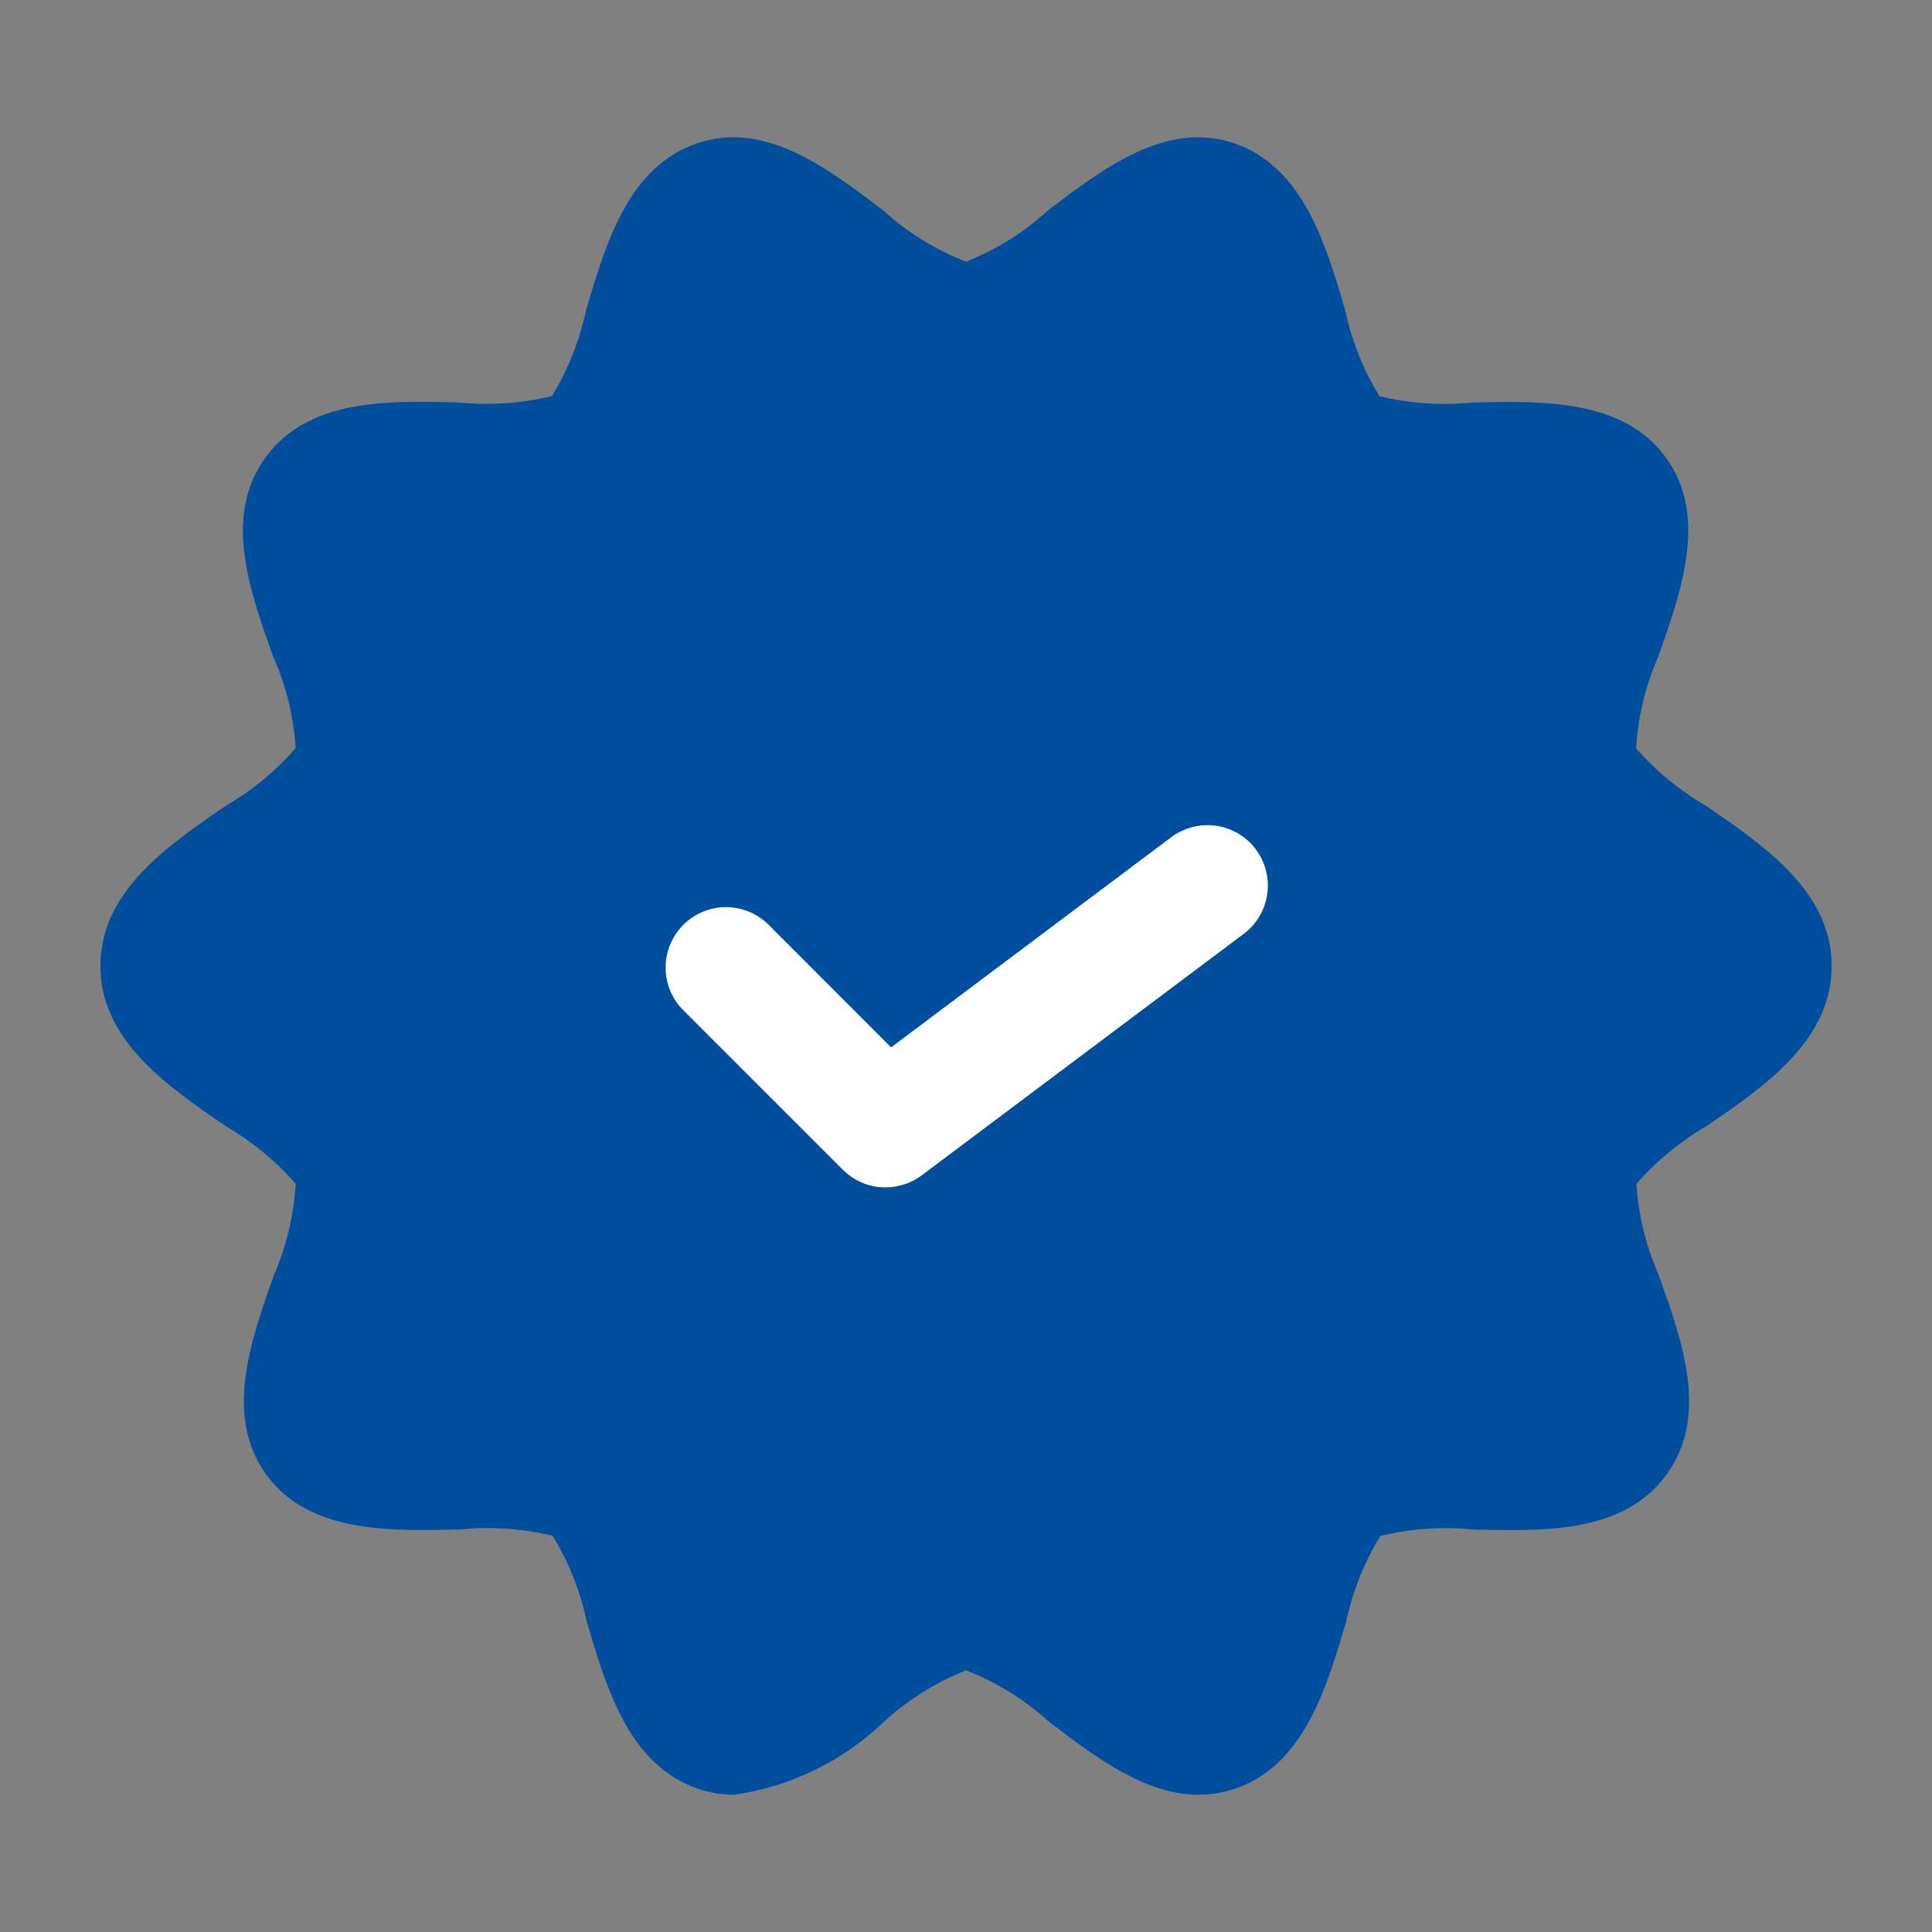 <svg width="26" height="26" viewBox="0 0 26 26" fill="none" xmlns="http://www.w3.org/2000/svg">
<rect x="0" y="0" width="26" height="26" fill="#808080" stroke="none"/>
<path d="M22.953 10.841C22.601 10.637 22.285 10.376 22.017 10.07C22.044 9.643 22.145 9.225 22.317 8.834C22.632 7.944 22.988 6.937 22.416 6.154C21.844 5.37 20.764 5.395 19.816 5.417C19.398 5.46 18.974 5.431 18.565 5.332C18.347 4.978 18.191 4.588 18.105 4.181C17.836 3.265 17.529 2.231 16.588 1.921C15.68 1.628 14.839 2.272 14.096 2.837C13.776 3.13 13.404 3.362 13 3.521C12.592 3.363 12.216 3.132 11.892 2.837C11.151 2.275 10.313 1.625 9.401 1.922C8.462 2.228 8.155 3.265 7.885 4.181C7.798 4.587 7.644 4.975 7.428 5.33C7.018 5.429 6.595 5.458 6.175 5.417C5.224 5.391 4.152 5.363 3.575 6.154C2.998 6.944 3.358 7.944 3.675 8.833C3.849 9.223 3.952 9.642 3.979 10.069C3.712 10.375 3.396 10.636 3.044 10.841C2.251 11.383 1.351 11.999 1.351 13C1.351 14.001 2.251 14.616 3.044 15.159C3.396 15.364 3.712 15.624 3.979 15.931C3.954 16.357 3.854 16.776 3.683 17.168C3.369 18.056 3.014 19.064 3.585 19.847C4.156 20.63 5.233 20.605 6.185 20.584C6.604 20.54 7.027 20.569 7.437 20.668C7.654 21.023 7.81 21.413 7.896 21.82C8.165 22.735 8.472 23.77 9.413 24.079C9.564 24.128 9.722 24.153 9.88 24.153C10.642 24.044 11.35 23.697 11.904 23.163C12.224 22.87 12.596 22.639 13 22.479C13.408 22.637 13.784 22.869 14.108 23.163C14.85 23.73 15.691 24.376 16.6 24.078C17.539 23.773 17.846 22.735 18.117 21.821C18.203 21.414 18.359 21.025 18.576 20.67C18.984 20.571 19.407 20.541 19.825 20.584C20.776 20.606 21.848 20.638 22.425 19.847C23.003 19.056 22.642 18.056 22.325 17.167C22.153 16.776 22.05 16.359 22.021 15.933C22.289 15.626 22.605 15.365 22.957 15.16C23.75 14.619 24.65 14.001 24.65 13C24.65 11.999 23.747 11.384 22.953 10.841Z" fill="#004F9F"/>
<path d="M11.917 15.979C11.81 15.98 11.704 15.959 11.606 15.918C11.507 15.877 11.418 15.817 11.342 15.741L9.176 13.575C9.032 13.421 8.954 13.217 8.958 13.006C8.962 12.796 9.047 12.595 9.196 12.446C9.345 12.297 9.545 12.212 9.756 12.208C9.966 12.204 10.17 12.283 10.324 12.426L11.992 14.095L15.762 11.267C15.935 11.138 16.152 11.082 16.365 11.113C16.578 11.143 16.771 11.257 16.9 11.43C17.029 11.602 17.085 11.819 17.054 12.032C17.024 12.245 16.91 12.438 16.738 12.567L12.404 15.817C12.264 15.922 12.092 15.979 11.917 15.979Z" fill="white"/>
</svg>
